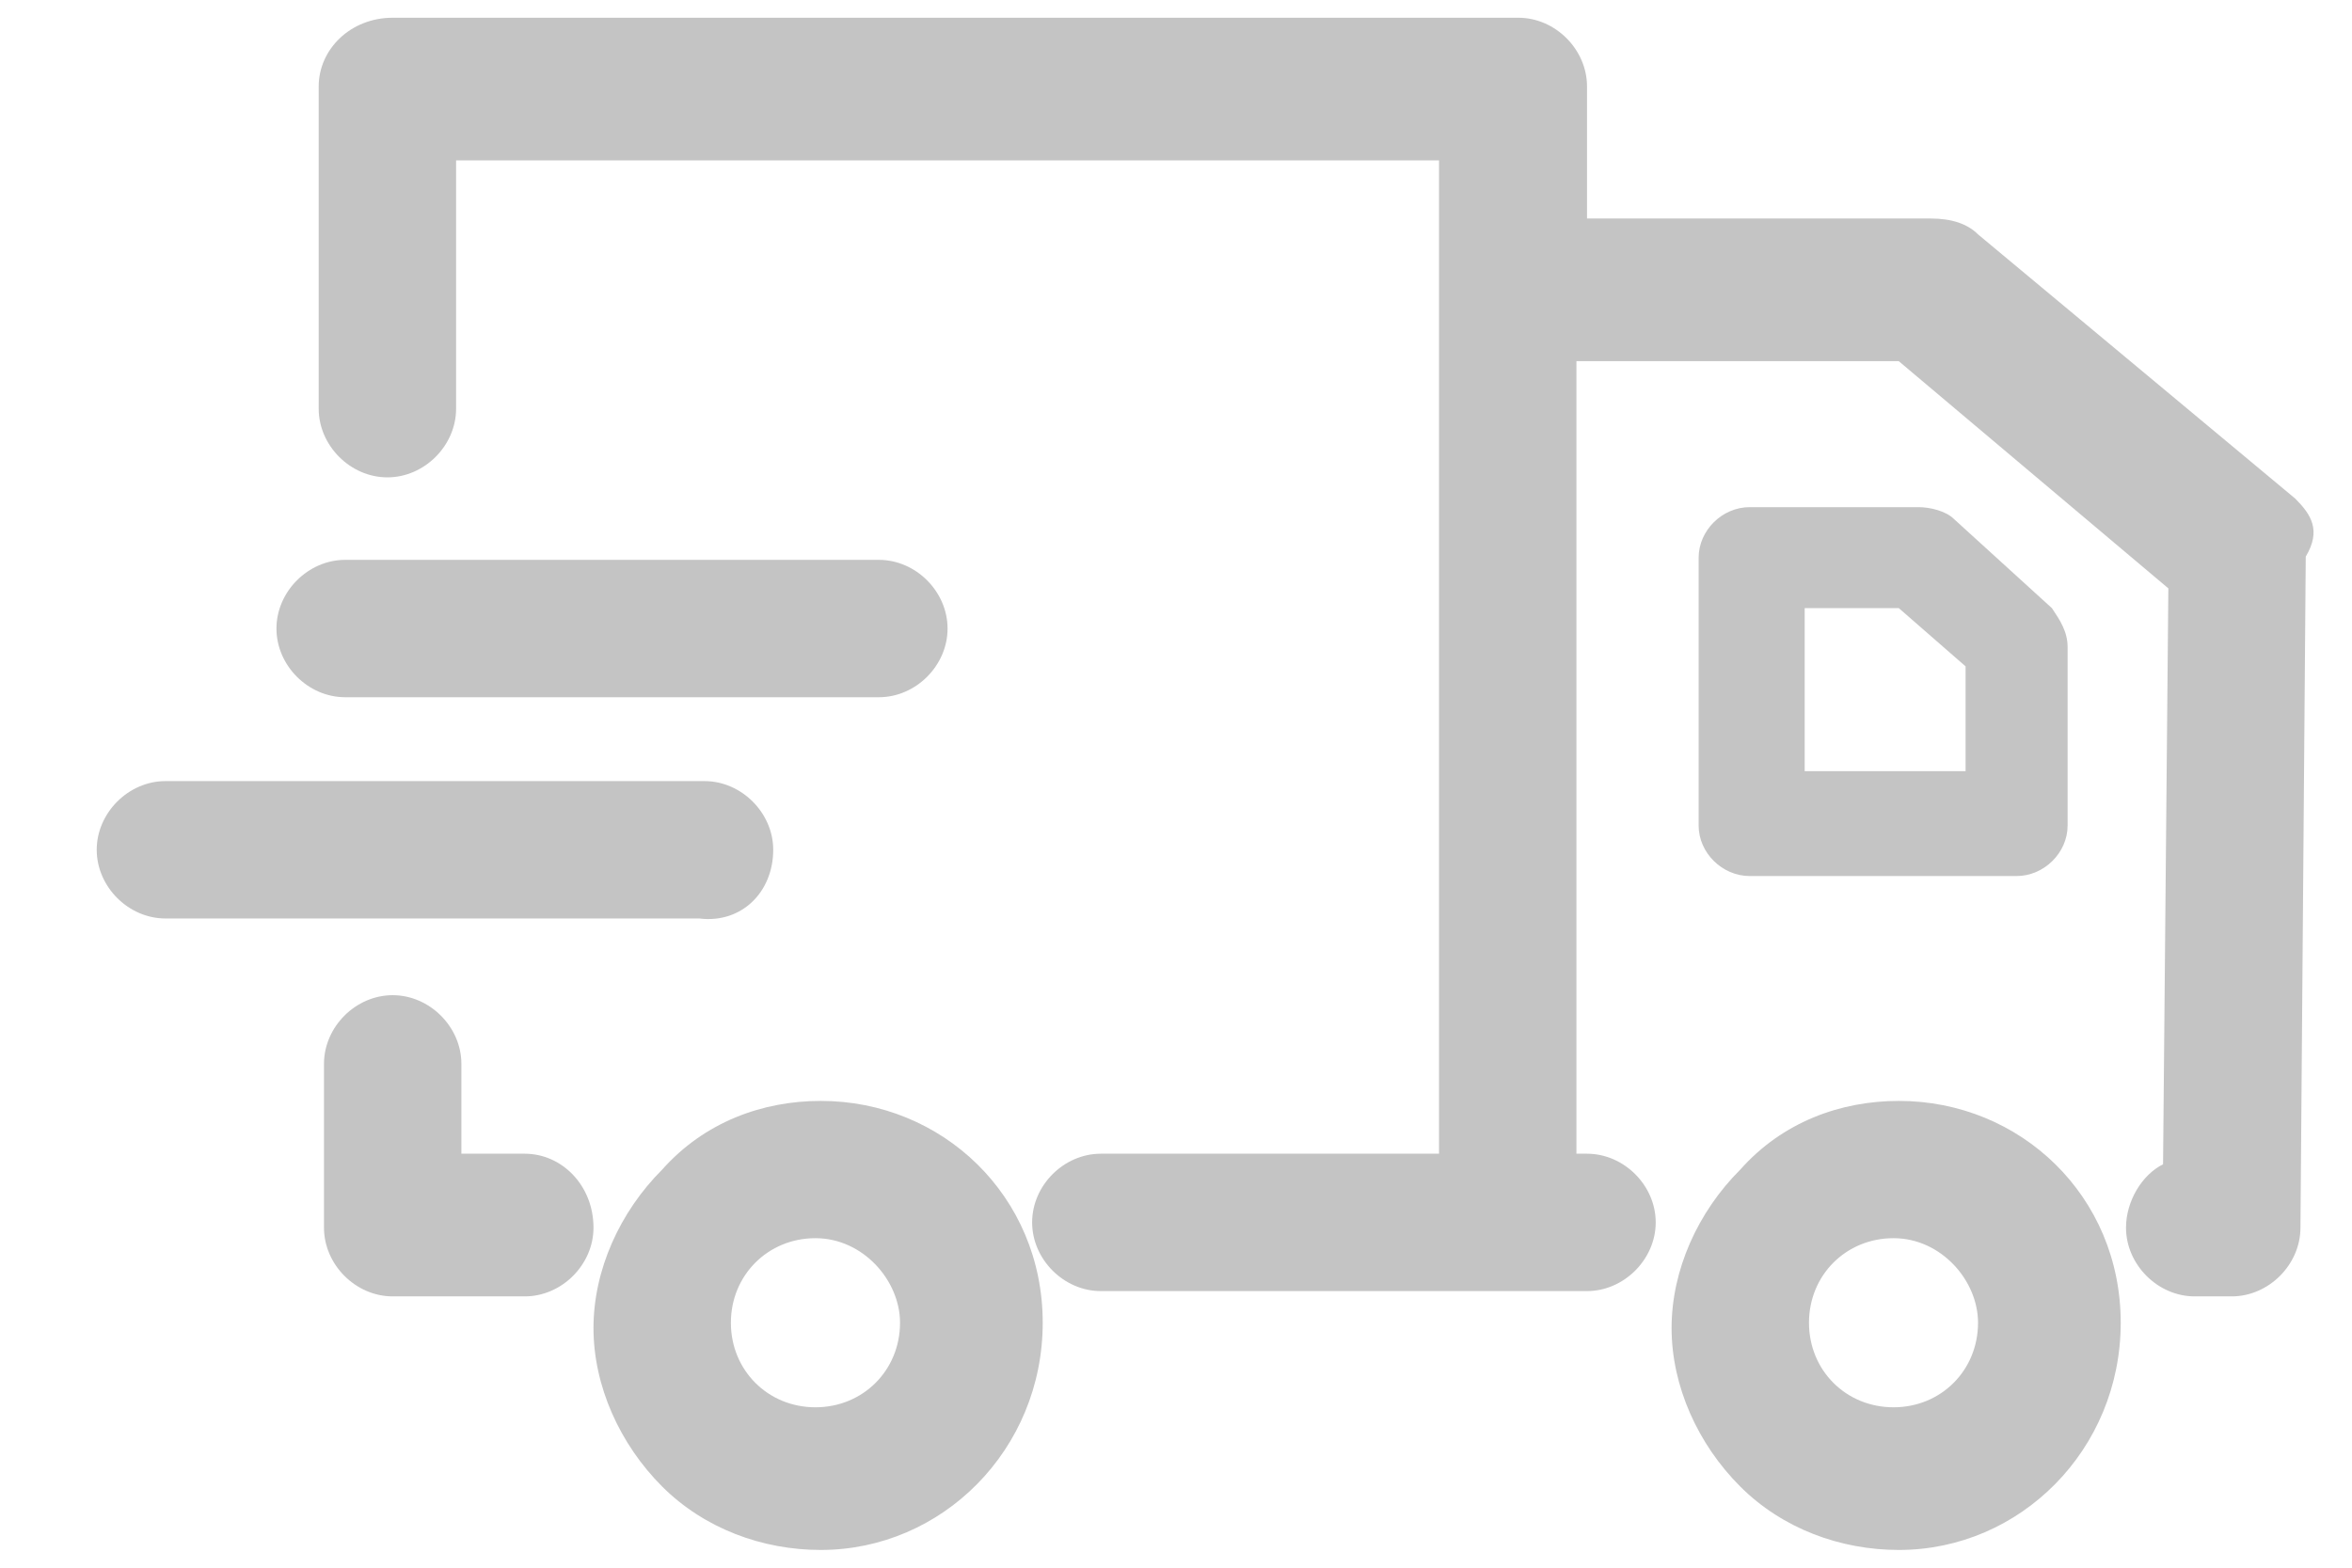 <svg width="24" height="16" viewBox="0 0 24 16" fill="none" xmlns="http://www.w3.org/2000/svg">
<path d="M3.522 7.116H8.968C9.346 7.116 9.669 6.793 9.669 6.415C9.669 6.038 9.346 5.714 8.968 5.714H3.522C3.144 5.714 2.821 6.038 2.821 6.415C2.821 6.793 3.144 7.116 3.522 7.116Z" fill="#C4C4C4"/>
<path d="M5.355 11.775H4.708V10.858C4.708 10.48 4.384 10.157 4.007 10.157C3.629 10.157 3.306 10.48 3.306 10.858V12.53C3.306 12.907 3.629 13.231 4.007 13.231H5.355C5.733 13.231 6.056 12.907 6.056 12.53C6.056 12.098 5.733 11.775 5.355 11.775Z" fill="#C4C4C4"/>
<path d="M7.89 8.673C7.89 8.296 7.566 7.972 7.189 7.972H1.688C1.311 7.972 0.987 8.296 0.987 8.673C0.987 9.051 1.311 9.374 1.688 9.374H7.135C7.566 9.428 7.89 9.105 7.89 8.673Z" fill="#C4C4C4"/>
<path d="M8.375 11.236C7.782 11.236 7.189 11.451 6.757 11.937C6.326 12.368 6.056 12.961 6.056 13.554C6.056 14.147 6.326 14.741 6.757 15.172C7.189 15.603 7.782 15.819 8.375 15.819C9.615 15.819 10.64 14.794 10.64 13.5C10.64 12.206 9.615 11.236 8.375 11.236ZM9.184 13.5C9.184 13.986 8.806 14.363 8.321 14.363C7.836 14.363 7.458 13.986 7.458 13.5C7.458 13.015 7.836 12.637 8.321 12.637C8.806 12.637 9.184 13.069 9.184 13.5Z" fill="#C4C4C4"/>
<path d="M23.42 5.088L20.184 2.392C20.076 2.284 19.915 2.23 19.699 2.23H16.194V0.882C16.194 0.504 15.87 0.181 15.493 0.181H4.007C3.576 0.181 3.252 0.504 3.252 0.882V4.171C3.252 4.549 3.576 4.872 3.953 4.872C4.33 4.872 4.654 4.549 4.654 4.171V1.637H14.684V11.775H11.233C10.855 11.775 10.532 12.098 10.532 12.476C10.532 12.853 10.855 13.177 11.233 13.177H16.194C16.571 13.177 16.895 12.853 16.895 12.476C16.895 12.098 16.571 11.775 16.194 11.775H16.086V3.686H19.375L22.126 6.005L22.072 11.883C21.856 11.99 21.694 12.26 21.694 12.53C21.694 12.907 22.018 13.231 22.395 13.231H22.773C23.15 13.231 23.474 12.907 23.474 12.53L23.528 5.681C23.689 5.412 23.582 5.25 23.42 5.088Z" fill="#C4C4C4"/>
<path d="M19.376 11.236C18.782 11.236 18.189 11.451 17.758 11.937C17.326 12.368 17.057 12.961 17.057 13.554C17.057 14.147 17.326 14.741 17.758 15.172C18.189 15.603 18.782 15.819 19.376 15.819C20.616 15.819 21.64 14.794 21.64 13.5C21.64 12.206 20.616 11.236 19.376 11.236ZM20.184 13.5C20.184 13.986 19.807 14.363 19.322 14.363C18.836 14.363 18.459 13.986 18.459 13.5C18.459 13.015 18.836 12.637 19.322 12.637C19.807 12.637 20.184 13.069 20.184 13.5Z" fill="#C4C4C4"/>
<path d="M19.936 5.295C19.856 5.216 19.696 5.176 19.576 5.176H17.854C17.573 5.176 17.333 5.414 17.333 5.692V8.426C17.333 8.703 17.573 8.941 17.854 8.941H20.577C20.858 8.941 21.098 8.703 21.098 8.426V6.603C21.098 6.445 21.018 6.326 20.938 6.207L19.936 5.295ZM18.375 6.207H19.376L20.057 6.801V7.871H18.415V6.207H18.375Z" fill="#C4C4C4"/>
</svg>
